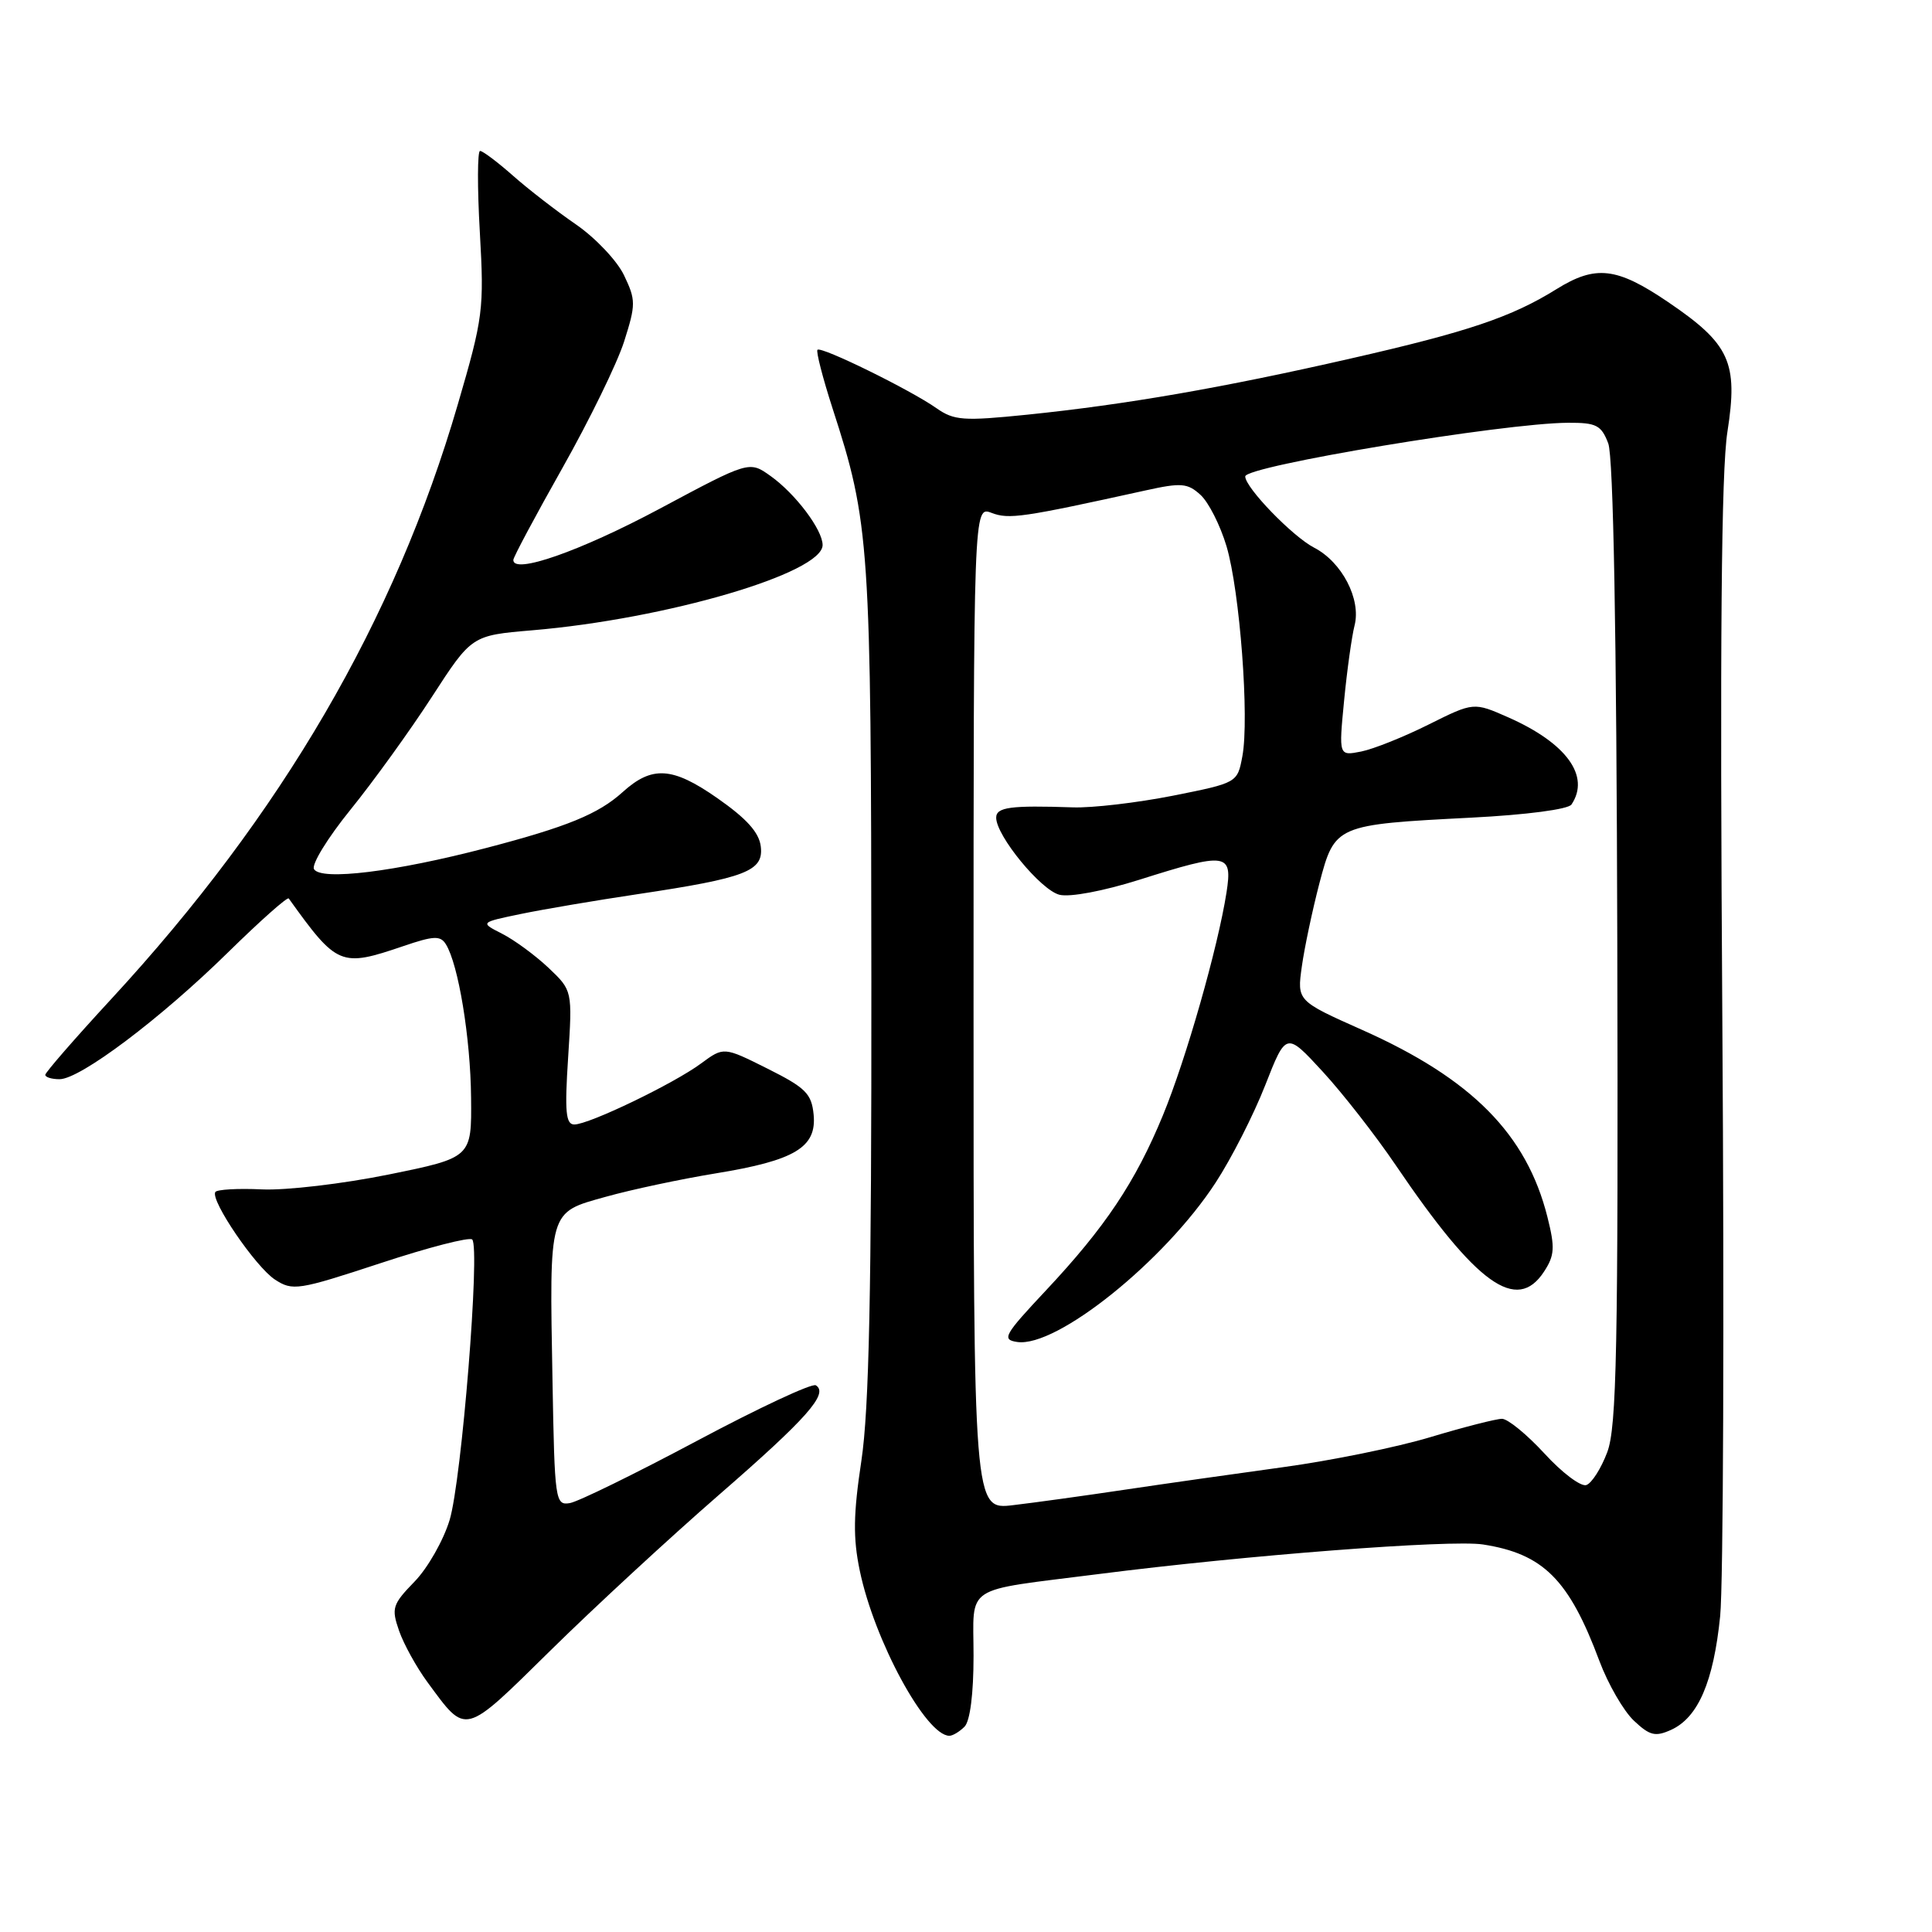 <?xml version="1.0" encoding="UTF-8" standalone="no"?>
<!DOCTYPE svg PUBLIC "-//W3C//DTD SVG 1.1//EN" "http://www.w3.org/Graphics/SVG/1.1/DTD/svg11.dtd" >
<svg xmlns="http://www.w3.org/2000/svg" xmlns:xlink="http://www.w3.org/1999/xlink" version="1.1" viewBox="0 0 256 256">
 <g >
 <path fill="currentColor"
d=" M 127.80 228.80 C 128.54 228.06 129.00 224.45 129.00 219.41 C 129.00 209.83 127.38 210.89 145.50 208.58 C 165.10 206.07 192.21 203.99 196.50 204.65 C 204.50 205.89 207.90 209.29 211.93 220.09 C 213.08 223.16 215.14 226.72 216.50 228.00 C 218.61 229.99 219.34 230.16 221.44 229.21 C 225.01 227.58 227.05 222.85 227.93 214.15 C 228.35 209.94 228.48 174.55 228.22 135.50 C 227.88 85.08 228.08 62.39 228.89 57.23 C 230.33 48.00 229.23 45.59 221.04 40.03 C 214.22 35.40 211.44 35.08 206.23 38.32 C 200.30 42.01 194.50 43.97 179.00 47.50 C 162.03 51.38 149.17 53.61 136.09 54.95 C 127.65 55.81 126.42 55.72 124.09 54.09 C 120.64 51.66 108.81 45.85 108.32 46.35 C 108.11 46.56 109.01 50.06 110.32 54.12 C 115.25 69.32 115.43 71.97 115.46 130.00 C 115.49 171.12 115.16 186.72 114.14 193.54 C 113.07 200.62 113.02 203.78 113.92 208.10 C 115.84 217.37 122.69 230.00 125.80 230.00 C 126.24 230.00 127.14 229.46 127.80 228.80 Z  M 95.24 198.10 C 106.92 187.95 109.85 184.64 108.10 183.56 C 107.60 183.25 100.51 186.57 92.35 190.92 C 84.18 195.27 76.60 198.99 75.50 199.17 C 73.58 199.49 73.49 198.86 73.21 183.00 C 72.80 160.14 72.63 160.71 80.27 158.58 C 83.69 157.62 90.25 156.23 94.83 155.48 C 105.33 153.77 108.23 152.03 107.81 147.69 C 107.54 144.91 106.75 144.13 101.70 141.60 C 95.90 138.70 95.90 138.70 92.90 140.91 C 89.28 143.59 78.05 149.00 76.10 149.00 C 74.97 149.00 74.81 147.33 75.28 140.13 C 75.85 131.25 75.85 131.25 72.68 128.24 C 70.93 126.59 68.17 124.56 66.54 123.73 C 63.59 122.23 63.59 122.23 69.04 121.10 C 72.04 120.48 79.00 119.30 84.50 118.48 C 98.85 116.33 101.19 115.43 100.81 112.18 C 100.59 110.30 98.94 108.47 95.01 105.73 C 89.09 101.60 86.39 101.44 82.50 104.96 C 79.28 107.87 75.14 109.56 64.43 112.36 C 52.35 115.52 42.56 116.72 41.61 115.17 C 41.24 114.57 43.41 111.03 46.44 107.29 C 49.46 103.56 54.32 96.83 57.22 92.35 C 62.50 84.20 62.50 84.20 70.50 83.52 C 88.30 82.02 109.00 75.94 109.00 72.22 C 109.00 70.20 105.40 65.42 102.10 63.07 C 99.28 61.06 99.28 61.06 87.39 67.42 C 76.85 73.05 67.96 76.16 68.02 74.19 C 68.03 73.81 70.96 68.33 74.53 62.00 C 78.10 55.67 81.78 48.14 82.70 45.25 C 84.26 40.34 84.26 39.76 82.69 36.48 C 81.77 34.55 78.90 31.52 76.32 29.74 C 73.73 27.96 69.96 25.04 67.94 23.25 C 65.91 21.46 63.97 20.00 63.61 20.00 C 63.26 20.00 63.24 24.84 63.58 30.75 C 64.16 41.01 64.03 42.05 60.66 53.59 C 52.33 82.18 37.33 107.92 14.73 132.39 C 9.93 137.59 6.00 142.11 6.00 142.42 C 6.00 142.74 6.85 143.00 7.89 143.00 C 10.62 143.00 21.28 134.97 30.22 126.19 C 34.47 122.02 38.08 118.81 38.26 119.05 C 44.68 128.00 45.14 128.19 53.43 125.37 C 57.47 123.99 58.36 123.95 59.08 125.12 C 60.74 127.77 62.35 137.56 62.42 145.45 C 62.50 153.39 62.50 153.39 51.50 155.63 C 45.45 156.86 37.89 157.75 34.71 157.60 C 31.52 157.45 28.74 157.61 28.53 157.95 C 27.85 159.05 33.86 167.86 36.43 169.55 C 38.78 171.08 39.49 170.97 50.41 167.38 C 56.74 165.29 62.21 163.88 62.57 164.24 C 63.65 165.31 61.17 196.14 59.58 201.40 C 58.77 204.09 56.68 207.77 54.93 209.57 C 51.99 212.60 51.84 213.09 52.88 216.09 C 53.50 217.87 55.20 220.94 56.65 222.91 C 61.86 229.98 61.34 230.11 72.97 218.67 C 78.76 212.97 88.78 203.72 95.24 198.10 Z  M 129.00 133.56 C 129.00 67.05 129.00 67.05 131.39 67.96 C 133.70 68.84 135.46 68.58 151.81 64.98 C 156.51 63.94 157.36 64.01 159.07 65.57 C 160.14 66.54 161.69 69.60 162.52 72.38 C 164.29 78.34 165.56 95.20 164.62 100.21 C 163.96 103.73 163.96 103.73 155.39 105.44 C 150.67 106.37 144.72 107.07 142.16 106.98 C 133.89 106.70 132.00 106.95 132.00 108.35 C 132.00 110.74 137.91 117.94 140.38 118.56 C 141.76 118.91 146.21 118.07 150.94 116.58 C 162.61 112.89 163.33 113.00 162.52 118.25 C 161.38 125.54 157.17 140.32 154.09 147.79 C 150.44 156.64 146.44 162.62 138.59 170.99 C 133.03 176.92 132.70 177.51 134.79 177.82 C 140.01 178.58 154.32 167.09 161.08 156.70 C 163.16 153.52 166.11 147.72 167.64 143.82 C 170.42 136.73 170.42 136.73 175.27 142.00 C 177.94 144.90 182.29 150.48 184.94 154.39 C 195.67 170.22 200.97 174.03 204.59 168.50 C 206.00 166.35 206.06 165.31 205.04 161.25 C 202.28 150.28 195.01 142.94 180.52 136.48 C 171.86 132.62 171.86 132.62 172.50 128.06 C 172.85 125.55 173.90 120.61 174.82 117.07 C 176.87 109.30 176.94 109.27 195.00 108.34 C 202.25 107.97 207.81 107.24 208.23 106.60 C 210.75 102.84 207.57 98.47 199.87 95.06 C 195.27 93.03 195.27 93.03 189.31 96.00 C 186.03 97.64 182.01 99.25 180.37 99.58 C 177.39 100.17 177.39 100.17 178.10 92.84 C 178.49 88.80 179.12 84.31 179.49 82.86 C 180.37 79.39 177.81 74.47 174.13 72.57 C 171.27 71.09 165.00 64.61 165.00 63.13 C 165.00 61.75 199.23 56.06 207.77 56.02 C 211.53 56.00 212.18 56.34 213.10 58.75 C 213.78 60.54 214.20 83.58 214.30 125.00 C 214.43 178.79 214.22 189.10 212.97 192.42 C 212.16 194.58 210.91 196.54 210.19 196.78 C 209.46 197.01 206.97 195.14 204.65 192.60 C 202.32 190.07 199.79 188.00 199.02 188.00 C 198.25 188.00 193.99 189.09 189.56 190.42 C 185.13 191.76 176.32 193.55 170.00 194.41 C 163.68 195.28 154.22 196.62 149.00 197.40 C 143.78 198.18 137.14 199.10 134.25 199.44 C 129.00 200.07 129.00 200.07 129.00 133.56 Z "/>
</g>
</svg>